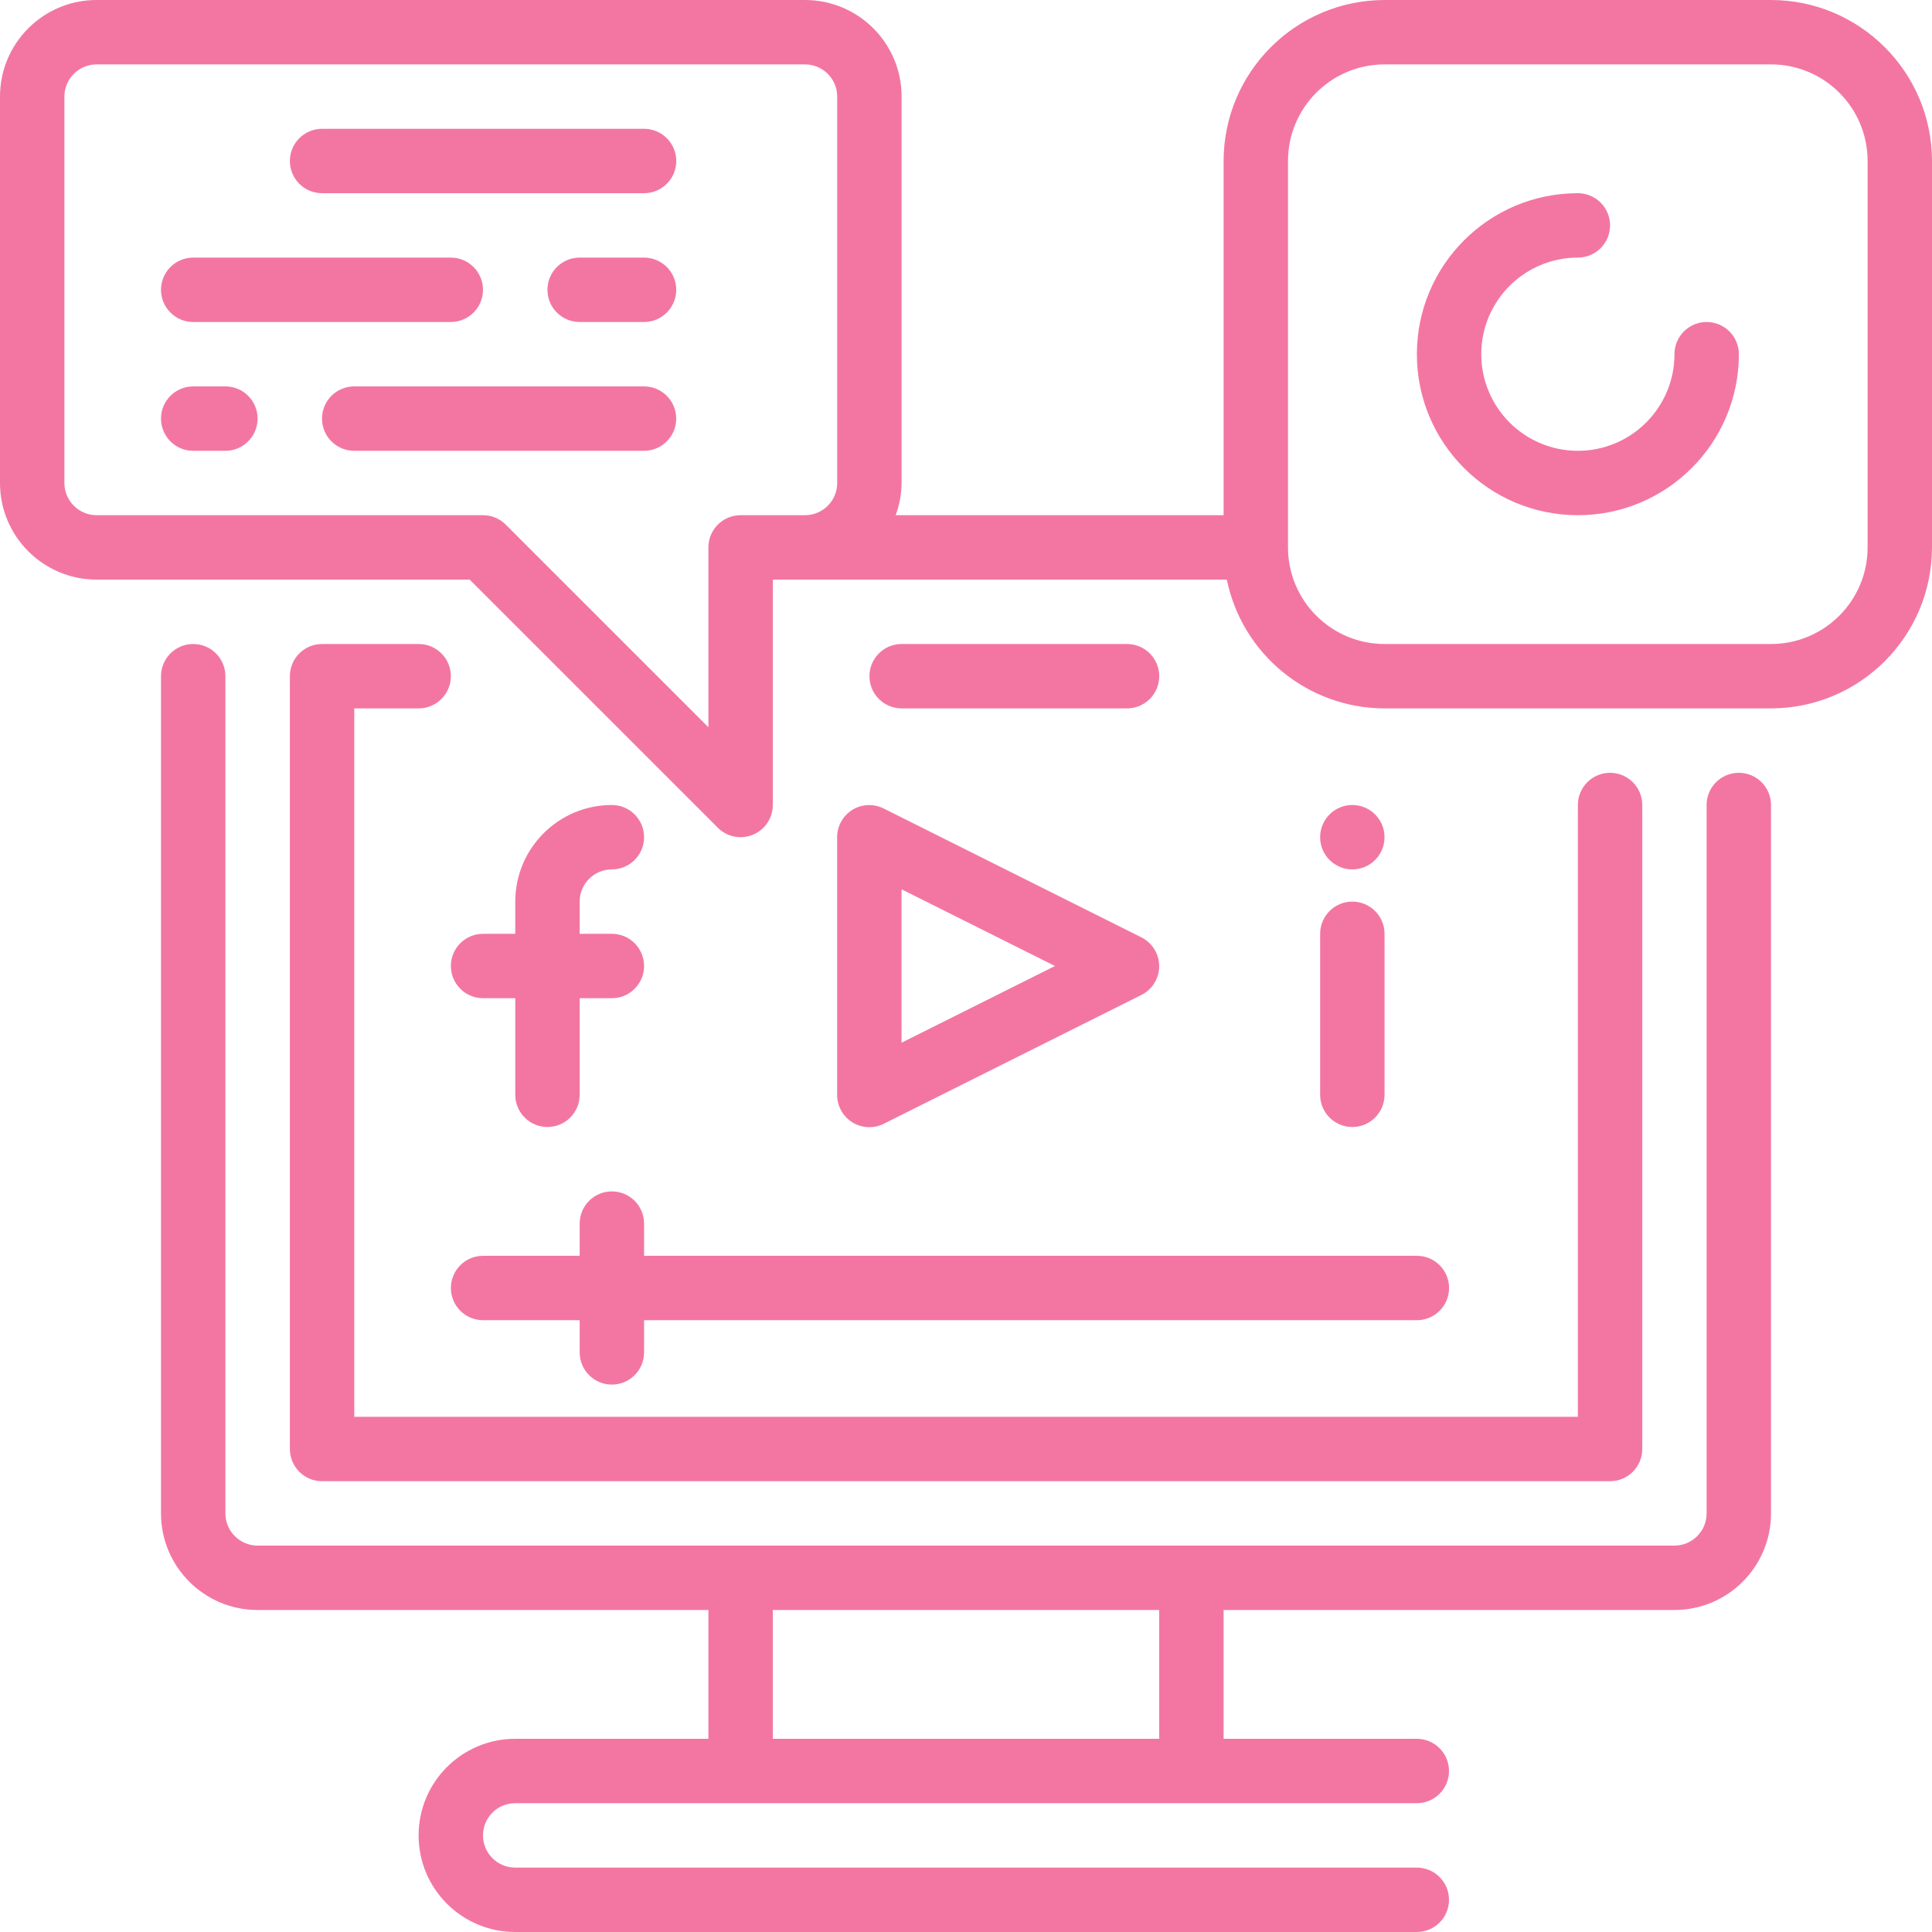 <svg width="54" height="54" viewBox="0 0 54 54" fill="none" xmlns="http://www.w3.org/2000/svg">
<path d="M18.002 34.2C18.002 33.703 17.599 33.3 17.102 33.3C16.605 33.3 16.202 33.703 16.202 34.2V35.1H13.502C13.005 35.1 12.602 35.503 12.602 36C12.602 36.497 13.005 36.9 13.502 36.9H16.202V37.8C16.202 38.297 16.605 38.7 17.102 38.7C17.599 38.7 18.002 38.297 18.002 37.8V36.9H39.602C40.099 36.9 40.502 36.497 40.502 36C40.502 35.503 40.099 35.1 39.602 35.1H18.002V34.2Z" fill="#F376A2"/>
<path d="M23.825 22.634C23.56 22.798 23.398 23.088 23.398 23.4V30.6C23.397 30.913 23.558 31.204 23.823 31.369C24.089 31.534 24.421 31.55 24.701 31.41L31.901 27.81C32.206 27.658 32.399 27.346 32.399 27.004C32.399 26.663 32.206 26.351 31.901 26.199L24.701 22.599C24.422 22.458 24.091 22.471 23.825 22.634ZM25.198 24.856L29.486 27L25.198 29.144V24.856Z" fill="#F376A2"/>
<path d="M17.102 24.3C17.599 24.3 18.002 23.897 18.002 23.4C18.002 22.903 17.599 22.5 17.102 22.5C15.611 22.5 14.402 23.709 14.402 25.2V26.1H13.502C13.005 26.1 12.602 26.503 12.602 27C12.602 27.497 13.005 27.9 13.502 27.9H14.402V30.6C14.402 31.097 14.805 31.5 15.302 31.5C15.799 31.5 16.202 31.097 16.202 30.6V27.9H17.102C17.599 27.9 18.002 27.497 18.002 27C18.002 26.503 17.599 26.1 17.102 26.1H16.202V25.2C16.202 24.703 16.605 24.3 17.102 24.3Z" fill="#F376A2"/>
<path d="M36.898 30.6C36.898 31.097 37.301 31.5 37.798 31.5C38.295 31.5 38.698 31.097 38.698 30.6V26.1C38.698 25.603 38.295 25.2 37.798 25.2C37.301 25.2 36.898 25.603 36.898 26.1V30.6Z" fill="#F376A2"/>
<path d="M38.698 23.4C38.698 23.897 38.295 24.3 37.798 24.3C37.301 24.3 36.898 23.897 36.898 23.4C36.898 22.903 37.301 22.5 37.798 22.5C38.295 22.5 38.698 22.903 38.698 23.4Z" fill="#F376A2"/>
<path d="M11.702 18H9.002C8.505 18 8.102 18.403 8.102 18.9V40.5C8.102 40.997 8.505 41.4 9.002 41.4H45.002C45.499 41.4 45.902 40.997 45.902 40.5V22.5C45.902 22.003 45.499 21.6 45.002 21.6C44.505 21.6 44.102 22.003 44.102 22.5V39.6H9.902V19.8H11.702C12.199 19.8 12.602 19.397 12.602 18.9C12.602 18.403 12.199 18 11.702 18Z" fill="#F376A2"/>
<path d="M31.501 19.8C31.998 19.8 32.401 19.397 32.401 18.9C32.401 18.403 31.998 18 31.501 18H25.201C24.704 18 24.301 18.403 24.301 18.9C24.301 19.397 24.704 19.8 25.201 19.8H31.501Z" fill="#F376A2"/>
<path d="M48.6 21.6C48.103 21.6 47.7 22.003 47.7 22.5V42.3C47.7 42.797 47.297 43.2 46.8 43.2H7.2C6.703 43.2 6.3 42.797 6.3 42.3V18.9C6.3 18.403 5.897 18 5.4 18C4.903 18 4.5 18.403 4.5 18.9V42.3C4.5 43.791 5.709 45 7.2 45H19.8V48.6H14.4C12.909 48.6 11.7 49.809 11.7 51.3C11.7 52.791 12.909 54 14.4 54H39.6C40.097 54 40.5 53.597 40.5 53.1C40.5 52.603 40.097 52.2 39.6 52.2H14.4C13.903 52.2 13.5 51.797 13.5 51.3C13.5 50.803 13.903 50.4 14.4 50.4H39.6C40.097 50.4 40.5 49.997 40.5 49.5C40.5 49.003 40.097 48.6 39.6 48.6H34.2V45H46.8C48.291 45 49.5 43.791 49.5 42.3V22.5C49.5 22.003 49.097 21.6 48.6 21.6ZM32.4 48.6H21.6V45H32.4V48.6Z" fill="#F376A2"/>
<path d="M49.5 0H38.7C36.216 0.003 34.203 2.016 34.2 4.5V14.4H25.034C25.141 14.112 25.197 13.807 25.2 13.5V2.7C25.2 1.209 23.991 0 22.5 0H2.7C1.209 0 0 1.209 0 2.7V13.5C0 14.991 1.209 16.2 2.7 16.2H13.127L20.064 23.136C20.321 23.393 20.708 23.471 21.044 23.331C21.381 23.192 21.6 22.864 21.6 22.5V16.2H34.29C34.721 18.294 36.562 19.797 38.7 19.8H49.5C51.984 19.797 53.997 17.784 54 15.3V4.5C53.997 2.016 51.984 0.003 49.5 0ZM21.6 14.4H20.7C20.203 14.4 19.8 14.803 19.8 15.3V20.327L14.136 14.664C13.968 14.495 13.739 14.4 13.5 14.4H2.7C2.203 14.4 1.8 13.997 1.8 13.5V2.7C1.8 2.203 2.203 1.8 2.7 1.8H22.5C22.997 1.8 23.4 2.203 23.4 2.7V13.5C23.4 13.997 22.997 14.4 22.5 14.4H21.6ZM52.2 15.3C52.2 16.791 50.991 18 49.5 18H38.7C37.209 18 36 16.791 36 15.3V4.5C36 3.009 37.209 1.8 38.7 1.8H49.5C50.991 1.8 52.2 3.009 52.2 4.5V15.3Z" fill="#F376A2"/>
<path d="M47.702 9C47.205 9 46.802 9.403 46.802 9.9C46.802 11.391 45.593 12.6 44.102 12.6C42.611 12.6 41.402 11.391 41.402 9.9C41.402 8.409 42.611 7.2 44.102 7.2C44.599 7.2 45.002 6.797 45.002 6.3C45.002 5.803 44.599 5.4 44.102 5.4C41.617 5.4 39.602 7.415 39.602 9.9C39.602 12.385 41.617 14.4 44.102 14.4C46.587 14.4 48.602 12.385 48.602 9.9C48.602 9.403 48.199 9 47.702 9Z" fill="#F376A2"/>
<path d="M18.002 3.6H9.002C8.505 3.6 8.102 4.003 8.102 4.5C8.102 4.997 8.505 5.4 9.002 5.4H18.002C18.499 5.4 18.902 4.997 18.902 4.5C18.902 4.003 18.499 3.6 18.002 3.6Z" fill="#F376A2"/>
<path d="M5.4 9H12.6C13.097 9 13.5 8.597 13.5 8.1C13.5 7.603 13.097 7.2 12.6 7.2H5.4C4.903 7.2 4.5 7.603 4.5 8.1C4.5 8.597 4.903 9 5.4 9Z" fill="#F376A2"/>
<path d="M18 10.8H9.9C9.403 10.8 9 11.203 9 11.7C9 12.197 9.403 12.6 9.9 12.6H18C18.497 12.6 18.9 12.197 18.9 11.7C18.9 11.203 18.497 10.8 18 10.8Z" fill="#F376A2"/>
<path d="M6.3 10.8H5.4C4.903 10.8 4.5 11.203 4.5 11.7C4.5 12.197 4.903 12.6 5.4 12.6H6.3C6.797 12.6 7.2 12.197 7.2 11.7C7.2 11.203 6.797 10.8 6.3 10.8Z" fill="#F376A2"/>
<path d="M18.001 7.2H16.201C15.704 7.2 15.301 7.603 15.301 8.1C15.301 8.597 15.704 9 16.201 9H18.001C18.498 9 18.901 8.597 18.901 8.1C18.901 7.603 18.498 7.2 18.001 7.2Z" fill="#F376A2"/>
</svg>
